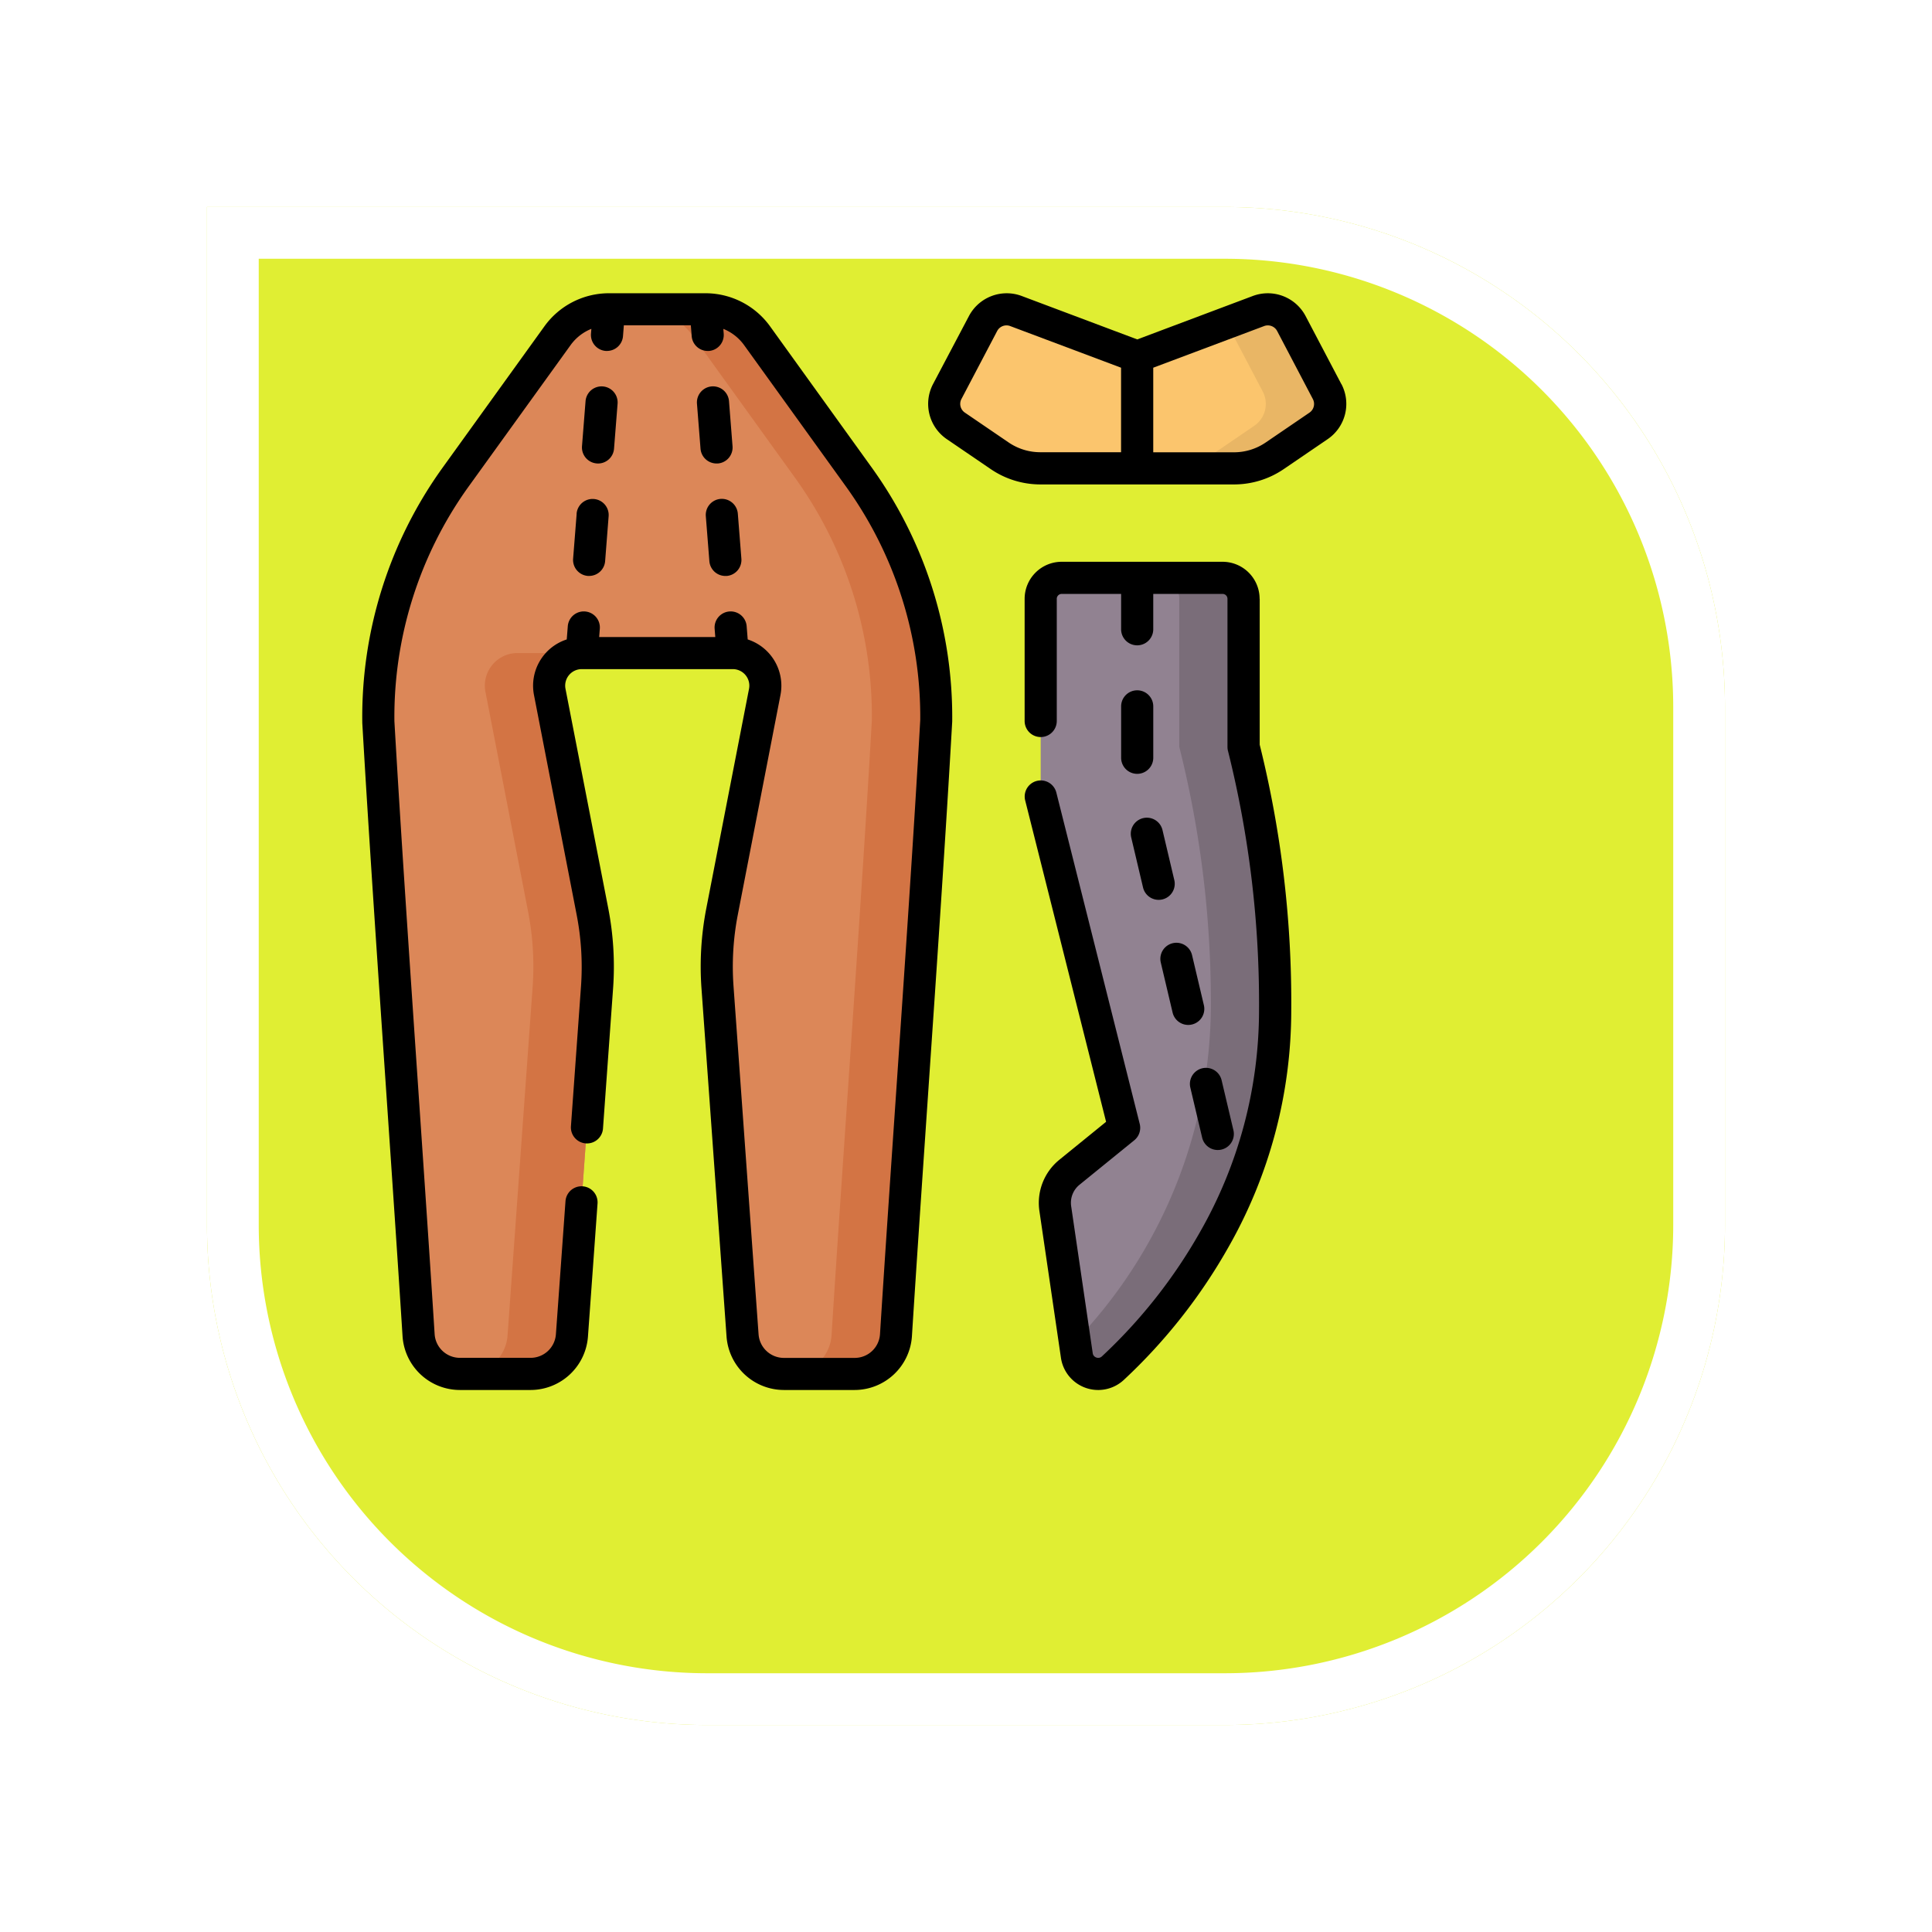 <svg xmlns="http://www.w3.org/2000/svg" xmlns:xlink="http://www.w3.org/1999/xlink" width="112" height="112" viewBox="0 0 112 112">
  <defs>
    <filter id="Rectángulo_405217" x="0" y="0" width="112" height="112" filterUnits="userSpaceOnUse">
      <feOffset dx="6" dy="7" input="SourceAlpha"/>
      <feGaussianBlur stdDeviation="4" result="blur"/>
      <feFlood flood-opacity="0.251"/>
      <feComposite operator="in" in2="blur"/>
      <feComposite in="SourceGraphic"/>
    </filter>
  </defs>
  <g id="Grupo_1178943" data-name="Grupo 1178943" transform="translate(-844.051 -3407)">
    <g transform="matrix(1, 0, 0, 1, 844.05, 3407)" filter="url(#Rectángulo_405217)">
      <g id="Rectángulo_405217-2" data-name="Rectángulo 405217" transform="translate(6 5)" fill="#e0ee33" stroke="#fff" stroke-width="3">
        <path d="M0,0H59A29,29,0,0,1,88,29V59A29,29,0,0,1,59,88H29A29,29,0,0,1,0,59V0A0,0,0,0,1,0,0Z" stroke="none"/>
        <path d="M1.5,1.5H59A27.5,27.5,0,0,1,86.5,29V59A27.5,27.5,0,0,1,59,86.5H29A27.5,27.5,0,0,1,1.5,59V1.5A0,0,0,0,1,1.5,1.5Z" fill="none"/>
      </g>
    </g>
    <g id="Grupo_1178942" data-name="Grupo 1178942" transform="translate(838.733 3424)">
      <g id="Grupo_1178940" data-name="Grupo 1178940" transform="translate(27.249 0.931)">
        <path id="Trazado_1035217" data-name="Trazado 1035217" d="M66.157,31.332c-.6,10.589-1.659,24.955-2.336,35.646a2.4,2.4,0,0,1-2.392,2.238H57.323a2.4,2.4,0,0,1-2.39-2.225c-.451-6.277-1-13.922-1.453-20.187a16.72,16.72,0,0,1,.264-4.4l2.472-12.731a1.889,1.889,0,0,0-1.854-2.249H45.612a1.889,1.889,0,0,0-1.854,2.249L46.23,42.406a16.742,16.742,0,0,1,.264,4.4c-.452,6.265-1,13.911-1.453,20.187a2.4,2.4,0,0,1-2.39,2.225H38.545a2.4,2.4,0,0,1-2.392-2.238c-.682-10.717-1.723-24.953-2.335-35.562a23.635,23.635,0,0,1,4.458-14.159l5.932-8.234A3.67,3.67,0,0,1,47.185,7.5h5.6a3.671,3.671,0,0,1,2.977,1.524L61.7,17.258A23.642,23.642,0,0,1,66.157,31.332Z" transform="translate(-33.816 -7.5)" fill="#dc8758"/>
        <path id="Trazado_1035218" data-name="Trazado 1035218" d="M343.046,134.079v11.459l4.834,19.207-3.177,2.581a2.275,2.275,0,0,0-.816,2.1l1.25,8.522a1.251,1.251,0,0,0,2.09.733c3.147-2.92,9.4-10.065,9.407-20.726a60.593,60.593,0,0,0-1.829-15.287v-8.585a1.215,1.215,0,0,0-1.215-1.215h-9.33A1.215,1.215,0,0,0,343.046,134.079Z" transform="translate(-304.647 -117.297)" fill="#918291"/>
        <g id="Grupo_1178939" data-name="Grupo 1178939" transform="translate(5.105 0)">
          <path id="Trazado_1035219" data-name="Trazado 1035219" d="M300.249,8.325l-2.072,3.943a1.541,1.541,0,0,0,.5,1.99l2.54,1.732a4.2,4.2,0,0,0,2.366.73h5.608V10.24L302.156,7.6A1.541,1.541,0,0,0,300.249,8.325Z" transform="translate(-270.299 -7.5)" fill="#fbc56d"/>
          <path id="Trazado_1035220" data-name="Trazado 1035220" d="M397.029,8.325l2.072,3.943a1.541,1.541,0,0,1-.5,1.99l-2.54,1.732a4.2,4.2,0,0,1-2.366.73h-5.608V10.24L395.123,7.6A1.541,1.541,0,0,1,397.029,8.325Z" transform="translate(-349.203 -7.5)" fill="#fbc56d"/>
          <g id="Grupo_1178938" data-name="Grupo 1178938">
            <path id="Trazado_1035221" data-name="Trazado 1035221" d="M79.761,170.219a1.889,1.889,0,0,1,1.854-2.249H77.884a1.889,1.889,0,0,0-1.854,2.249L78.5,182.949a16.742,16.742,0,0,1,.264,4.4c-.452,6.265-1,13.911-1.453,20.187a2.4,2.4,0,0,1-2.39,2.225h3.731a2.4,2.4,0,0,0,2.39-2.225c.453-6.276,1-13.922,1.453-20.187a16.741,16.741,0,0,0-.265-4.4Z" transform="translate(-74.924 -148.043)" fill="#d37444"/>
            <path id="Trazado_1035222" data-name="Trazado 1035222" d="M169.2,17.258l-5.932-8.234A3.671,3.671,0,0,0,160.295,7.5h-3.731a3.671,3.671,0,0,1,2.977,1.524l5.932,8.234a23.642,23.642,0,0,1,4.459,14.074c-.6,10.589-1.659,24.955-2.336,35.646a2.4,2.4,0,0,1-2.392,2.238h3.731a2.4,2.4,0,0,0,2.392-2.238c.677-10.691,1.738-25.057,2.336-35.646A23.642,23.642,0,0,0,169.2,17.258Z" transform="translate(-146.426 -7.5)" fill="#d37444"/>
          </g>
          <path id="Trazado_1035223" data-name="Trazado 1035223" d="M368.74,142.662v-8.585a1.215,1.215,0,0,0-1.215-1.215H363.8a1.215,1.215,0,0,1,1.215,1.215v8.585a60.6,60.6,0,0,1,1.829,15.287,28.239,28.239,0,0,1-7.882,19.2l.116.789a1.251,1.251,0,0,0,2.09.733c3.147-2.92,9.4-10.065,9.407-20.726A60.6,60.6,0,0,0,368.74,142.662Z" transform="translate(-323.687 -117.296)" fill="#7a6d79"/>
          <path id="Trazado_1035224" data-name="Trazado 1035224" d="M412.339,12.268l-2.072-3.943a1.541,1.541,0,0,0-1.906-.726l-1.844.693c.006.011.014.022.02.033l2.072,3.943a1.541,1.541,0,0,1-.5,1.99l-2.54,1.732a4.2,4.2,0,0,1-2.366.73h3.731a4.2,4.2,0,0,0,2.366-.73l2.54-1.732A1.541,1.541,0,0,0,412.339,12.268Z" transform="translate(-362.441 -7.5)" fill="#e9b665"/>
        </g>
      </g>
      <g id="Grupo_1178941" data-name="Grupo 1178941" transform="translate(26.318 0)">
        <path id="Trazado_1035225" data-name="Trazado 1035225" d="M49.954,1.91A4.616,4.616,0,0,0,46.255,0H40.584a4.611,4.611,0,0,0-3.7,1.91l-5.932,8.234A24.73,24.73,0,0,0,26.32,24.861c0,.013,0,.027,0,.04.37,6.433.9,14.194,1.41,21.7.338,4.961.657,9.647.925,13.87a3.335,3.335,0,0,0,3.321,3.108h4.107a3.341,3.341,0,0,0,3.319-3.09c.175-2.422.364-5.048.556-7.721a.931.931,0,0,0-1.858-.134c-.192,2.672-.381,5.3-.556,7.72a1.471,1.471,0,0,1-1.462,1.361H31.977a1.468,1.468,0,0,1-1.462-1.365c-.269-4.225-.588-8.913-.926-13.876-.51-7.493-1.037-15.24-1.407-21.66a22.856,22.856,0,0,1,4.282-13.581L38.4,3a2.741,2.741,0,0,1,1.2-.936l-.022.28a.931.931,0,0,0,.855,1c.025,0,.05,0,.074,0a.931.931,0,0,0,.927-.858l.049-.627h3.883l.05.628a.931.931,0,0,0,.927.858l.074,0a.931.931,0,0,0,.855-1l-.022-.28a2.746,2.746,0,0,1,1.2.936l5.932,8.234a22.866,22.866,0,0,1,4.284,13.5c-.362,6.418-.894,14.216-1.409,21.759-.339,4.966-.659,9.656-.925,13.857a1.469,1.469,0,0,1-1.462,1.368H50.756a1.472,1.472,0,0,1-1.462-1.361c-.3-4.157-.641-8.914-.969-13.472l-.484-6.715a15.781,15.781,0,0,1,.25-4.152l2.472-12.731a2.82,2.82,0,0,0-1.9-3.219l-.06-.766a.931.931,0,1,0-1.857.146l.038.481H40.052l.038-.481a.931.931,0,0,0-1.857-.146l-.06.766a2.82,2.82,0,0,0-1.9,3.219l2.472,12.731A15.813,15.813,0,0,1,39,40.168l-.584,8.12a.931.931,0,0,0,1.858.134l.585-8.12a17.668,17.668,0,0,0-.279-4.641L38.1,22.93a.958.958,0,0,1,.94-1.14H47.8a.958.958,0,0,1,.94,1.14L46.263,35.66a17.652,17.652,0,0,0-.279,4.642l.484,6.715c.328,4.559.671,9.316.969,13.472a3.341,3.341,0,0,0,3.319,3.09h4.106a3.337,3.337,0,0,0,3.321-3.11c.266-4.2.586-8.887.924-13.851.516-7.556,1.049-15.369,1.412-21.8,0-.014,0-.028,0-.042a24.741,24.741,0,0,0-4.635-14.629Z" transform="translate(-26.318 0)"/>
        <path id="Trazado_1035226" data-name="Trazado 1035226" d="M349.166,127.51a2.149,2.149,0,0,0-2.146-2.146h-9.33a2.149,2.149,0,0,0-2.146,2.146v7.083a.931.931,0,1,0,1.863,0V127.51a.284.284,0,0,1,.283-.283h3.447v2.049a.931.931,0,1,0,1.863,0v-2.049h4.02a.284.284,0,0,1,.283.283v8.585a.937.937,0,0,0,.036.258,60.333,60.333,0,0,1,1.793,15.029,25.9,25.9,0,0,1-3.406,12.81,30.163,30.163,0,0,1-5.7,7.234.31.31,0,0,1-.326.068.306.306,0,0,1-.209-.254l-1.25-8.522a1.349,1.349,0,0,1,.482-1.238L341.9,158.9a.931.931,0,0,0,.316-.95l-4.834-19.207a.931.931,0,0,0-1.806.455l4.69,18.631-2.716,2.207a3.221,3.221,0,0,0-1.151,2.954l1.25,8.522a2.182,2.182,0,0,0,3.645,1.28,32.046,32.046,0,0,0,6.06-7.687A27.743,27.743,0,0,0,351,151.382a61.855,61.855,0,0,0-1.829-15.415V127.51Z" transform="translate(-297.145 -109.797)"/>
        <path id="Trazado_1035227" data-name="Trazado 1035227" d="M314.452,5.27l-2.072-3.943A2.477,2.477,0,0,0,309.321.162l-6.7,2.518-6.7-2.518a2.476,2.476,0,0,0-3.058,1.165L290.782,5.27a2.472,2.472,0,0,0,.8,3.193l2.54,1.732a5.11,5.11,0,0,0,2.89.892h11.215a5.109,5.109,0,0,0,2.89-.892l2.54-1.732a2.472,2.472,0,0,0,.8-3.193ZM295.168,8.656l-2.54-1.732a.61.61,0,0,1-.2-.788L294.5,2.193a.611.611,0,0,1,.754-.287l6.428,2.414v4.9h-4.676A3.257,3.257,0,0,1,295.168,8.656Zm17.438-1.732-2.54,1.732a3.257,3.257,0,0,1-1.841.568h-4.677V4.32l6.428-2.414a.611.611,0,0,1,.754.287L312.8,6.136A.61.61,0,0,1,312.606,6.924Z" transform="translate(-257.693 -0.004)"/>
        <path id="Trazado_1035228" data-name="Trazado 1035228" d="M124.947,96.849l-.206,2.609a.931.931,0,0,0,.855,1c.025,0,.05,0,.074,0a.931.931,0,0,0,.927-.858L126.8,97a.931.931,0,0,0-1.857-.146Z" transform="translate(-112.517 -84.071)"/>
        <path id="Trazado_1035229" data-name="Trazado 1035229" d="M129.818,47.943a.931.931,0,0,0,.927-.858l.206-2.609a.931.931,0,1,0-1.857-.146l-.206,2.609a.931.931,0,0,0,.855,1C129.768,47.942,129.793,47.943,129.818,47.943Z" transform="translate(-116.149 -38.073)"/>
        <path id="Trazado_1035230" data-name="Trazado 1035230" d="M187.543,95.994a.931.931,0,0,0-.855,1l.206,2.609a.931.931,0,0,0,.927.858l.074,0a.931.931,0,0,0,.855-1l-.206-2.609A.932.932,0,0,0,187.543,95.994Z" transform="translate(-166.771 -84.072)"/>
        <path id="Trazado_1035231" data-name="Trazado 1035231" d="M184.4,44.329a.931.931,0,0,0-1.857.146l.206,2.609a.931.931,0,0,0,.927.858l.074,0a.931.931,0,0,0,.855-1Z" transform="translate(-163.139 -38.073)"/>
        <path id="Trazado_1035232" data-name="Trazado 1035232" d="M400.742,303.945a.931.931,0,1,0-1.813.428l.685,2.9a.931.931,0,0,0,1.813-.428Z" transform="translate(-352.637 -265.574)"/>
        <path id="Trazado_1035233" data-name="Trazado 1035233" d="M412.729,362.765l.685,2.9a.931.931,0,1,0,1.813-.428l-.685-2.9a.931.931,0,0,0-1.813.428Z" transform="translate(-364.724 -316.715)"/>
        <path id="Trazado_1035234" data-name="Trazado 1035234" d="M381.521,185.363a.931.931,0,0,0-.931.931v2.98a.931.931,0,0,0,1.863,0v-2.98A.931.931,0,0,0,381.521,185.363Z" transform="translate(-336.597 -162.345)"/>
        <path id="Trazado_1035235" data-name="Trazado 1035235" d="M386.943,245.552a.931.931,0,0,0-1.813.428l.685,2.9a.931.931,0,0,0,1.813-.428Z" transform="translate(-340.552 -214.432)"/>
      </g>
    </g>
  </g>
</svg>
